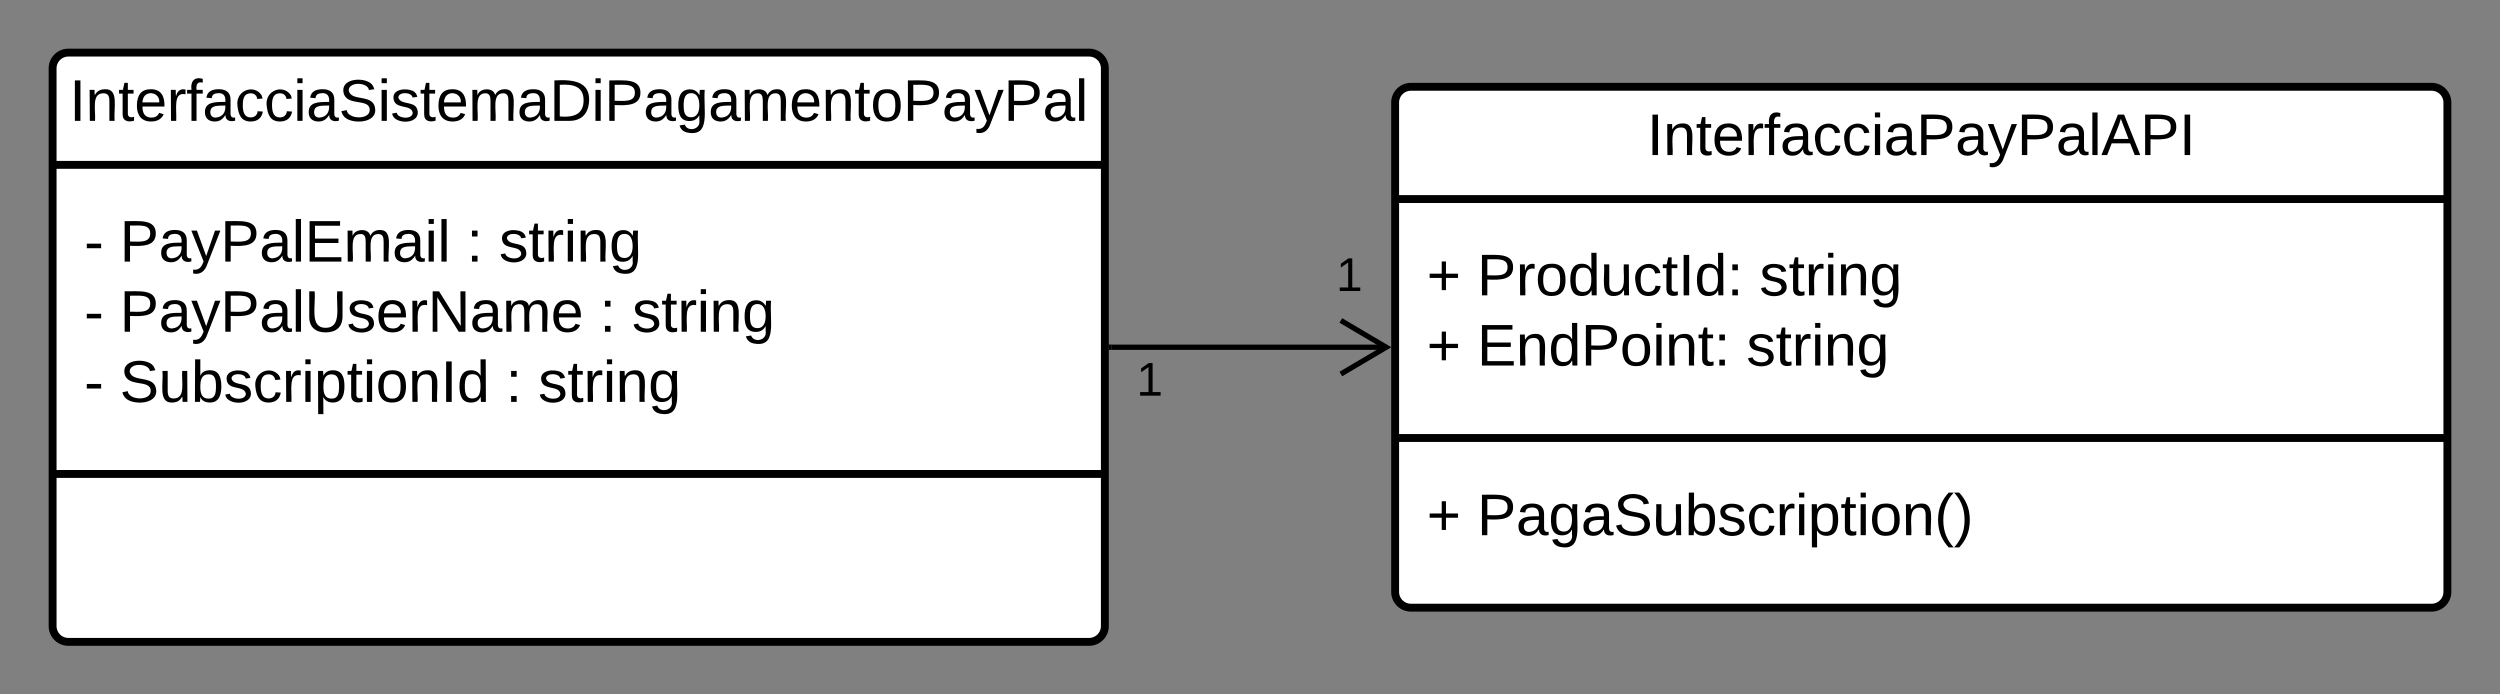 <svg xmlns="http://www.w3.org/2000/svg" xmlns:xlink="http://www.w3.org/1999/xlink" xmlns:lucid="lucid" width="950.35" height="264"><rect width="100%" height="100%" fill="#808080" stroke="none"/><g transform="translate(-341.922 -380)" lucid:page-tab-id="xyoc~1F4B1Qt"><path d="M361.92 406a6 6 0 0 1 6-6h388a6 6 0 0 1 6 6v212a6 6 0 0 1-6 6h-388a6 6 0 0 1-6-6z" stroke="#000" stroke-width="3" fill="#fff"/><path d="M361.92 442.67h400m-400 117.5h400" stroke="#000" stroke-width="3" fill="none"/><use xlink:href="#a" transform="matrix(1,0,0,1,369.922,408) translate(-1.58 17.944)"/><use xlink:href="#b" transform="matrix(1,0,0,1,373.922,450.667) translate(0 28.778)"/><use xlink:href="#c" transform="matrix(1,0,0,1,373.922,450.667) translate(13.519 28.778)"/><use xlink:href="#d" transform="matrix(1,0,0,1,373.922,450.667) translate(145.37 28.778)"/><use xlink:href="#e" transform="matrix(1,0,0,1,373.922,450.667) translate(157.716 28.778)"/><use xlink:href="#b" transform="matrix(1,0,0,1,373.922,450.667) translate(0 55.444)"/><use xlink:href="#f" transform="matrix(1,0,0,1,373.922,450.667) translate(13.519 55.444)"/><use xlink:href="#d" transform="matrix(1,0,0,1,373.922,450.667) translate(195.926 55.444)"/><use xlink:href="#e" transform="matrix(1,0,0,1,373.922,450.667) translate(208.272 55.444)"/><use xlink:href="#b" transform="matrix(1,0,0,1,373.922,450.667) translate(0 82.111)"/><use xlink:href="#g" transform="matrix(1,0,0,1,373.922,450.667) translate(13.519 82.111)"/><use xlink:href="#d" transform="matrix(1,0,0,1,373.922,450.667) translate(160.247 82.111)"/><use xlink:href="#h" transform="matrix(1,0,0,1,373.922,450.667) translate(172.593 82.111)"/><path d="M872.27 419a6 6 0 0 1 6-6h388a6 6 0 0 1 6 6v186a6 6 0 0 1-6 6h-388a6 6 0 0 1-6-6z" stroke="#000" stroke-width="3" fill="#fff"/><path d="M872.27 455.67h400m-400 90.83h400" stroke="#000" stroke-width="3" fill="none"/><g><use xlink:href="#i" transform="matrix(1,0,0,1,880.274,421) translate(87.772 17.944)"/></g><g><use xlink:href="#j" transform="matrix(1,0,0,1,884.274,463.667) translate(0 28.611)"/><use xlink:href="#k" transform="matrix(1,0,0,1,884.274,463.667) translate(19.136 28.611)"/><use xlink:href="#l" transform="matrix(1,0,0,1,884.274,463.667) translate(126.481 28.611)"/><use xlink:href="#m" transform="matrix(1,0,0,1,884.274,463.667) translate(0 55.278)"/><use xlink:href="#n" transform="matrix(1,0,0,1,884.274,463.667) translate(19.136 55.278)"/><use xlink:href="#h" transform="matrix(1,0,0,1,884.274,463.667) translate(121.543 55.278)"/></g><g><use xlink:href="#j" transform="matrix(1,0,0,1,884.274,554.5) translate(0 28.944)"/><use xlink:href="#o" transform="matrix(1,0,0,1,884.274,554.5) translate(19.136 28.944)"/></g><path d="M764.4 512H869" stroke="#000" stroke-width="2" fill="none"/><path d="M764.4 513h-1v-2h1z" stroke="#000" stroke-width=".05"/><path d="M851.63 522.18L868.85 512l-17.22-10.18" stroke="#000" stroke-width="2" fill="none"/><g><use xlink:href="#p" transform="matrix(1,0,0,1,773.968,516) translate(0 14.4)"/></g><g><use xlink:href="#p" transform="matrix(1,0,0,1,849.869,476.219) translate(0 14.4)"/></g><defs><path d="M33 0v-248h34V0H33" id="q"/><path d="M117-194c89-4 53 116 60 194h-32v-121c0-31-8-49-39-48C34-167 62-67 57 0H25l-1-190h30c1 10-1 24 2 32 11-22 29-35 61-36" id="r"/><path d="M59-47c-2 24 18 29 38 22v24C64 9 27 4 27-40v-127H5v-23h24l9-43h21v43h35v23H59v120" id="s"/><path d="M100-194c63 0 86 42 84 106H49c0 40 14 67 53 68 26 1 43-12 49-29l28 8c-11 28-37 45-77 45C44 4 14-33 15-96c1-61 26-98 85-98zm52 81c6-60-76-77-97-28-3 7-6 17-6 28h103" id="t"/><path d="M114-163C36-179 61-72 57 0H25l-1-190h30c1 12-1 29 2 39 6-27 23-49 58-41v29" id="u"/><path d="M101-234c-31-9-42 10-38 44h38v23H63V0H32v-167H5v-23h27c-7-52 17-82 69-68v24" id="v"/><path d="M141-36C126-15 110 5 73 4 37 3 15-17 15-53c-1-64 63-63 125-63 3-35-9-54-41-54-24 1-41 7-42 31l-33-3c5-37 33-52 76-52 45 0 72 20 72 64v82c-1 20 7 32 28 27v20c-31 9-61-2-59-35zM48-53c0 20 12 33 32 33 41-3 63-29 60-74-43 2-92-5-92 41" id="w"/><path d="M96-169c-40 0-48 33-48 73s9 75 48 75c24 0 41-14 43-38l32 2c-6 37-31 61-74 61-59 0-76-41-82-99-10-93 101-131 147-64 4 7 5 14 7 22l-32 3c-4-21-16-35-41-35" id="x"/><path d="M24-231v-30h32v30H24zM24 0v-190h32V0H24" id="y"/><path d="M185-189c-5-48-123-54-124 2 14 75 158 14 163 119 3 78-121 87-175 55-17-10-28-26-33-46l33-7c5 56 141 63 141-1 0-78-155-14-162-118-5-82 145-84 179-34 5 7 8 16 11 25" id="z"/><path d="M135-143c-3-34-86-38-87 0 15 53 115 12 119 90S17 21 10-45l28-5c4 36 97 45 98 0-10-56-113-15-118-90-4-57 82-63 122-42 12 7 21 19 24 35" id="A"/><path d="M210-169c-67 3-38 105-44 169h-31v-121c0-29-5-50-35-48C34-165 62-65 56 0H25l-1-190h30c1 10-1 24 2 32 10-44 99-50 107 0 11-21 27-35 58-36 85-2 47 119 55 194h-31v-121c0-29-5-49-35-48" id="B"/><path d="M30-248c118-7 216 8 213 122C240-48 200 0 122 0H30v-248zM63-27c89 8 146-16 146-99s-60-101-146-95v194" id="C"/><path d="M30-248c87 1 191-15 191 75 0 78-77 80-158 76V0H30v-248zm33 125c57 0 124 11 124-50 0-59-68-47-124-48v98" id="D"/><path d="M177-190C167-65 218 103 67 71c-23-6-38-20-44-43l32-5c15 47 100 32 89-28v-30C133-14 115 1 83 1 29 1 15-40 15-95c0-56 16-97 71-98 29-1 48 16 59 35 1-10 0-23 2-32h30zM94-22c36 0 50-32 50-73 0-42-14-75-50-75-39 0-46 34-46 75s6 73 46 73" id="E"/><path d="M100-194c62-1 85 37 85 99 1 63-27 99-86 99S16-35 15-95c0-66 28-99 85-99zM99-20c44 1 53-31 53-75 0-43-8-75-51-75s-53 32-53 75 10 74 51 75" id="F"/><path d="M179-190L93 31C79 59 56 82 12 73V49c39 6 53-20 64-50L1-190h34L92-34l54-156h33" id="G"/><path d="M24 0v-261h32V0H24" id="H"/><g id="a"><use transform="matrix(0.062,0,0,0.062,0,0)" xlink:href="#q"/><use transform="matrix(0.062,0,0,0.062,6.173,0)" xlink:href="#r"/><use transform="matrix(0.062,0,0,0.062,18.519,0)" xlink:href="#s"/><use transform="matrix(0.062,0,0,0.062,24.691,0)" xlink:href="#t"/><use transform="matrix(0.062,0,0,0.062,37.037,0)" xlink:href="#u"/><use transform="matrix(0.062,0,0,0.062,44.383,0)" xlink:href="#v"/><use transform="matrix(0.062,0,0,0.062,50.556,0)" xlink:href="#w"/><use transform="matrix(0.062,0,0,0.062,62.901,0)" xlink:href="#x"/><use transform="matrix(0.062,0,0,0.062,74.012,0)" xlink:href="#x"/><use transform="matrix(0.062,0,0,0.062,85.123,0)" xlink:href="#y"/><use transform="matrix(0.062,0,0,0.062,90,0)" xlink:href="#w"/><use transform="matrix(0.062,0,0,0.062,102.346,0)" xlink:href="#z"/><use transform="matrix(0.062,0,0,0.062,117.16,0)" xlink:href="#y"/><use transform="matrix(0.062,0,0,0.062,122.037,0)" xlink:href="#A"/><use transform="matrix(0.062,0,0,0.062,133.148,0)" xlink:href="#s"/><use transform="matrix(0.062,0,0,0.062,139.321,0)" xlink:href="#t"/><use transform="matrix(0.062,0,0,0.062,151.667,0)" xlink:href="#B"/><use transform="matrix(0.062,0,0,0.062,170.123,0)" xlink:href="#w"/><use transform="matrix(0.062,0,0,0.062,182.469,0)" xlink:href="#C"/><use transform="matrix(0.062,0,0,0.062,198.457,0)" xlink:href="#y"/><use transform="matrix(0.062,0,0,0.062,203.333,0)" xlink:href="#D"/><use transform="matrix(0.062,0,0,0.062,218.148,0)" xlink:href="#w"/><use transform="matrix(0.062,0,0,0.062,230.494,0)" xlink:href="#E"/><use transform="matrix(0.062,0,0,0.062,242.84,0)" xlink:href="#w"/><use transform="matrix(0.062,0,0,0.062,255.185,0)" xlink:href="#B"/><use transform="matrix(0.062,0,0,0.062,273.642,0)" xlink:href="#t"/><use transform="matrix(0.062,0,0,0.062,285.988,0)" xlink:href="#r"/><use transform="matrix(0.062,0,0,0.062,298.333,0)" xlink:href="#s"/><use transform="matrix(0.062,0,0,0.062,304.506,0)" xlink:href="#F"/><use transform="matrix(0.062,0,0,0.062,316.852,0)" xlink:href="#D"/><use transform="matrix(0.062,0,0,0.062,331.667,0)" xlink:href="#w"/><use transform="matrix(0.062,0,0,0.062,344.012,0)" xlink:href="#G"/><use transform="matrix(0.062,0,0,0.062,355.123,0)" xlink:href="#D"/><use transform="matrix(0.062,0,0,0.062,369.938,0)" xlink:href="#w"/><use transform="matrix(0.062,0,0,0.062,382.284,0)" xlink:href="#H"/></g><path d="M16-82v-28h88v28H16" id="I"/><use transform="matrix(0.062,0,0,0.062,0,0)" xlink:href="#I" id="b"/><path d="M30 0v-248h187v28H63v79h144v27H63v87h162V0H30" id="J"/><g id="c"><use transform="matrix(0.062,0,0,0.062,0,0)" xlink:href="#D"/><use transform="matrix(0.062,0,0,0.062,14.815,0)" xlink:href="#w"/><use transform="matrix(0.062,0,0,0.062,27.16,0)" xlink:href="#G"/><use transform="matrix(0.062,0,0,0.062,38.272,0)" xlink:href="#D"/><use transform="matrix(0.062,0,0,0.062,53.086,0)" xlink:href="#w"/><use transform="matrix(0.062,0,0,0.062,65.432,0)" xlink:href="#H"/><use transform="matrix(0.062,0,0,0.062,70.309,0)" xlink:href="#J"/><use transform="matrix(0.062,0,0,0.062,85.123,0)" xlink:href="#B"/><use transform="matrix(0.062,0,0,0.062,103.58,0)" xlink:href="#w"/><use transform="matrix(0.062,0,0,0.062,115.926,0)" xlink:href="#y"/><use transform="matrix(0.062,0,0,0.062,120.802,0)" xlink:href="#H"/></g><path d="M33-154v-36h34v36H33zM33 0v-36h34V0H33" id="K"/><use transform="matrix(0.062,0,0,0.062,0,0)" xlink:href="#K" id="d"/><g id="e"><use transform="matrix(0.062,0,0,0.062,0,0)" xlink:href="#A"/><use transform="matrix(0.062,0,0,0.062,11.111,0)" xlink:href="#s"/><use transform="matrix(0.062,0,0,0.062,17.284,0)" xlink:href="#u"/><use transform="matrix(0.062,0,0,0.062,24.63,0)" xlink:href="#y"/><use transform="matrix(0.062,0,0,0.062,29.506,0)" xlink:href="#r"/><use transform="matrix(0.062,0,0,0.062,41.852,0)" xlink:href="#E"/></g><path d="M232-93c-1 65-40 97-104 97C67 4 28-28 28-90v-158h33c8 89-33 224 67 224 102 0 64-133 71-224h33v155" id="L"/><path d="M190 0L58-211 59 0H30v-248h39L202-35l-2-213h31V0h-41" id="M"/><g id="f"><use transform="matrix(0.062,0,0,0.062,0,0)" xlink:href="#D"/><use transform="matrix(0.062,0,0,0.062,14.815,0)" xlink:href="#w"/><use transform="matrix(0.062,0,0,0.062,27.16,0)" xlink:href="#G"/><use transform="matrix(0.062,0,0,0.062,38.272,0)" xlink:href="#D"/><use transform="matrix(0.062,0,0,0.062,53.086,0)" xlink:href="#w"/><use transform="matrix(0.062,0,0,0.062,65.432,0)" xlink:href="#H"/><use transform="matrix(0.062,0,0,0.062,70.309,0)" xlink:href="#L"/><use transform="matrix(0.062,0,0,0.062,86.296,0)" xlink:href="#A"/><use transform="matrix(0.062,0,0,0.062,97.407,0)" xlink:href="#t"/><use transform="matrix(0.062,0,0,0.062,109.753,0)" xlink:href="#u"/><use transform="matrix(0.062,0,0,0.062,117.099,0)" xlink:href="#M"/><use transform="matrix(0.062,0,0,0.062,133.086,0)" xlink:href="#w"/><use transform="matrix(0.062,0,0,0.062,145.432,0)" xlink:href="#B"/><use transform="matrix(0.062,0,0,0.062,163.889,0)" xlink:href="#t"/></g><path d="M84 4C-5 8 30-112 23-190h32v120c0 31 7 50 39 49 72-2 45-101 50-169h31l1 190h-30c-1-10 1-25-2-33-11 22-28 36-60 37" id="N"/><path d="M115-194c53 0 69 39 70 98 0 66-23 100-70 100C84 3 66-7 56-30L54 0H23l1-261h32v101c10-23 28-34 59-34zm-8 174c40 0 45-34 45-75 0-40-5-75-45-74-42 0-51 32-51 76 0 43 10 73 51 73" id="O"/><path d="M115-194c55 1 70 41 70 98S169 2 115 4C84 4 66-9 55-30l1 105H24l-1-265h31l2 30c10-21 28-34 59-34zm-8 174c40 0 45-34 45-75s-6-73-45-74c-42 0-51 32-51 76 0 43 10 73 51 73" id="P"/><path d="M85-194c31 0 48 13 60 33l-1-100h32l1 261h-30c-2-10 0-23-3-31C134-8 116 4 85 4 32 4 16-35 15-94c0-66 23-100 70-100zm9 24c-40 0-46 34-46 75 0 40 6 74 45 74 42 0 51-32 51-76 0-42-9-74-50-73" id="Q"/><g id="g"><use transform="matrix(0.062,0,0,0.062,0,0)" xlink:href="#z"/><use transform="matrix(0.062,0,0,0.062,14.815,0)" xlink:href="#N"/><use transform="matrix(0.062,0,0,0.062,27.16,0)" xlink:href="#O"/><use transform="matrix(0.062,0,0,0.062,39.506,0)" xlink:href="#A"/><use transform="matrix(0.062,0,0,0.062,50.617,0)" xlink:href="#x"/><use transform="matrix(0.062,0,0,0.062,61.728,0)" xlink:href="#u"/><use transform="matrix(0.062,0,0,0.062,69.074,0)" xlink:href="#y"/><use transform="matrix(0.062,0,0,0.062,73.951,0)" xlink:href="#P"/><use transform="matrix(0.062,0,0,0.062,86.296,0)" xlink:href="#s"/><use transform="matrix(0.062,0,0,0.062,92.469,0)" xlink:href="#y"/><use transform="matrix(0.062,0,0,0.062,97.346,0)" xlink:href="#F"/><use transform="matrix(0.062,0,0,0.062,109.691,0)" xlink:href="#r"/><use transform="matrix(0.062,0,0,0.062,122.037,0)" xlink:href="#q"/><use transform="matrix(0.062,0,0,0.062,128.21,0)" xlink:href="#Q"/></g><g id="h"><use transform="matrix(0.062,0,0,0.062,0,0)" xlink:href="#A"/><use transform="matrix(0.062,0,0,0.062,11.111,0)" xlink:href="#s"/><use transform="matrix(0.062,0,0,0.062,17.284,0)" xlink:href="#u"/><use transform="matrix(0.062,0,0,0.062,24.63,0)" xlink:href="#y"/><use transform="matrix(0.062,0,0,0.062,29.506,0)" xlink:href="#r"/><use transform="matrix(0.062,0,0,0.062,41.852,0)" xlink:href="#E"/></g><path d="M205 0l-28-72H64L36 0H1l101-248h38L239 0h-34zm-38-99l-47-123c-12 45-31 82-46 123h93" id="R"/><g id="i"><use transform="matrix(0.062,0,0,0.062,0,0)" xlink:href="#q"/><use transform="matrix(0.062,0,0,0.062,6.173,0)" xlink:href="#r"/><use transform="matrix(0.062,0,0,0.062,18.519,0)" xlink:href="#s"/><use transform="matrix(0.062,0,0,0.062,24.691,0)" xlink:href="#t"/><use transform="matrix(0.062,0,0,0.062,37.037,0)" xlink:href="#u"/><use transform="matrix(0.062,0,0,0.062,44.383,0)" xlink:href="#v"/><use transform="matrix(0.062,0,0,0.062,50.556,0)" xlink:href="#w"/><use transform="matrix(0.062,0,0,0.062,62.901,0)" xlink:href="#x"/><use transform="matrix(0.062,0,0,0.062,74.012,0)" xlink:href="#x"/><use transform="matrix(0.062,0,0,0.062,85.123,0)" xlink:href="#y"/><use transform="matrix(0.062,0,0,0.062,90,0)" xlink:href="#w"/><use transform="matrix(0.062,0,0,0.062,102.346,0)" xlink:href="#D"/><use transform="matrix(0.062,0,0,0.062,117.16,0)" xlink:href="#w"/><use transform="matrix(0.062,0,0,0.062,129.506,0)" xlink:href="#G"/><use transform="matrix(0.062,0,0,0.062,140.617,0)" xlink:href="#D"/><use transform="matrix(0.062,0,0,0.062,155.432,0)" xlink:href="#w"/><use transform="matrix(0.062,0,0,0.062,167.778,0)" xlink:href="#H"/><use transform="matrix(0.062,0,0,0.062,172.654,0)" xlink:href="#R"/><use transform="matrix(0.062,0,0,0.062,187.469,0)" xlink:href="#D"/><use transform="matrix(0.062,0,0,0.062,202.284,0)" xlink:href="#q"/></g><path d="M118-107v75H92v-75H18v-26h74v-75h26v75h74v26h-74" id="S"/><use transform="matrix(0.062,0,0,0.062,0,0)" xlink:href="#S" id="j"/><g id="k"><use transform="matrix(0.062,0,0,0.062,0,0)" xlink:href="#D"/><use transform="matrix(0.062,0,0,0.062,14.815,0)" xlink:href="#u"/><use transform="matrix(0.062,0,0,0.062,22.16,0)" xlink:href="#F"/><use transform="matrix(0.062,0,0,0.062,34.506,0)" xlink:href="#Q"/><use transform="matrix(0.062,0,0,0.062,46.852,0)" xlink:href="#N"/><use transform="matrix(0.062,0,0,0.062,59.198,0)" xlink:href="#x"/><use transform="matrix(0.062,0,0,0.062,70.309,0)" xlink:href="#s"/><use transform="matrix(0.062,0,0,0.062,76.481,0)" xlink:href="#q"/><use transform="matrix(0.062,0,0,0.062,82.654,0)" xlink:href="#Q"/><use transform="matrix(0.062,0,0,0.062,95,0)" xlink:href="#K"/></g><g id="l"><use transform="matrix(0.062,0,0,0.062,0,0)" xlink:href="#A"/><use transform="matrix(0.062,0,0,0.062,11.111,0)" xlink:href="#s"/><use transform="matrix(0.062,0,0,0.062,17.284,0)" xlink:href="#u"/><use transform="matrix(0.062,0,0,0.062,24.63,0)" xlink:href="#y"/><use transform="matrix(0.062,0,0,0.062,29.506,0)" xlink:href="#r"/><use transform="matrix(0.062,0,0,0.062,41.852,0)" xlink:href="#E"/></g><use transform="matrix(0.062,0,0,0.062,0,0)" xlink:href="#S" id="m"/><g id="n"><use transform="matrix(0.062,0,0,0.062,0,0)" xlink:href="#J"/><use transform="matrix(0.062,0,0,0.062,14.815,0)" xlink:href="#r"/><use transform="matrix(0.062,0,0,0.062,27.16,0)" xlink:href="#Q"/><use transform="matrix(0.062,0,0,0.062,39.506,0)" xlink:href="#D"/><use transform="matrix(0.062,0,0,0.062,54.321,0)" xlink:href="#F"/><use transform="matrix(0.062,0,0,0.062,66.667,0)" xlink:href="#y"/><use transform="matrix(0.062,0,0,0.062,71.543,0)" xlink:href="#r"/><use transform="matrix(0.062,0,0,0.062,83.889,0)" xlink:href="#s"/><use transform="matrix(0.062,0,0,0.062,90.062,0)" xlink:href="#K"/></g><path d="M87 75C49 33 22-17 22-94c0-76 28-126 65-167h31c-38 41-64 92-64 168S80 34 118 75H87" id="T"/><path d="M33-261c38 41 65 92 65 168S71 34 33 75H2C39 34 66-17 66-93S39-220 2-261h31" id="U"/><g id="o"><use transform="matrix(0.062,0,0,0.062,0,0)" xlink:href="#D"/><use transform="matrix(0.062,0,0,0.062,14.815,0)" xlink:href="#w"/><use transform="matrix(0.062,0,0,0.062,27.16,0)" xlink:href="#E"/><use transform="matrix(0.062,0,0,0.062,39.506,0)" xlink:href="#w"/><use transform="matrix(0.062,0,0,0.062,51.852,0)" xlink:href="#z"/><use transform="matrix(0.062,0,0,0.062,66.667,0)" xlink:href="#N"/><use transform="matrix(0.062,0,0,0.062,79.012,0)" xlink:href="#O"/><use transform="matrix(0.062,0,0,0.062,91.358,0)" xlink:href="#A"/><use transform="matrix(0.062,0,0,0.062,102.469,0)" xlink:href="#x"/><use transform="matrix(0.062,0,0,0.062,113.58,0)" xlink:href="#u"/><use transform="matrix(0.062,0,0,0.062,120.926,0)" xlink:href="#y"/><use transform="matrix(0.062,0,0,0.062,125.802,0)" xlink:href="#P"/><use transform="matrix(0.062,0,0,0.062,138.148,0)" xlink:href="#s"/><use transform="matrix(0.062,0,0,0.062,144.321,0)" xlink:href="#y"/><use transform="matrix(0.062,0,0,0.062,149.198,0)" xlink:href="#F"/><use transform="matrix(0.062,0,0,0.062,161.543,0)" xlink:href="#r"/><use transform="matrix(0.062,0,0,0.062,173.889,0)" xlink:href="#T"/><use transform="matrix(0.062,0,0,0.062,181.235,0)" xlink:href="#U"/></g><path d="M27 0v-27h64v-190l-56 39v-29l58-41h29v221h61V0H27" id="V"/><use transform="matrix(0.05,0,0,0.05,0,0)" xlink:href="#V" id="p"/></defs></g></svg>